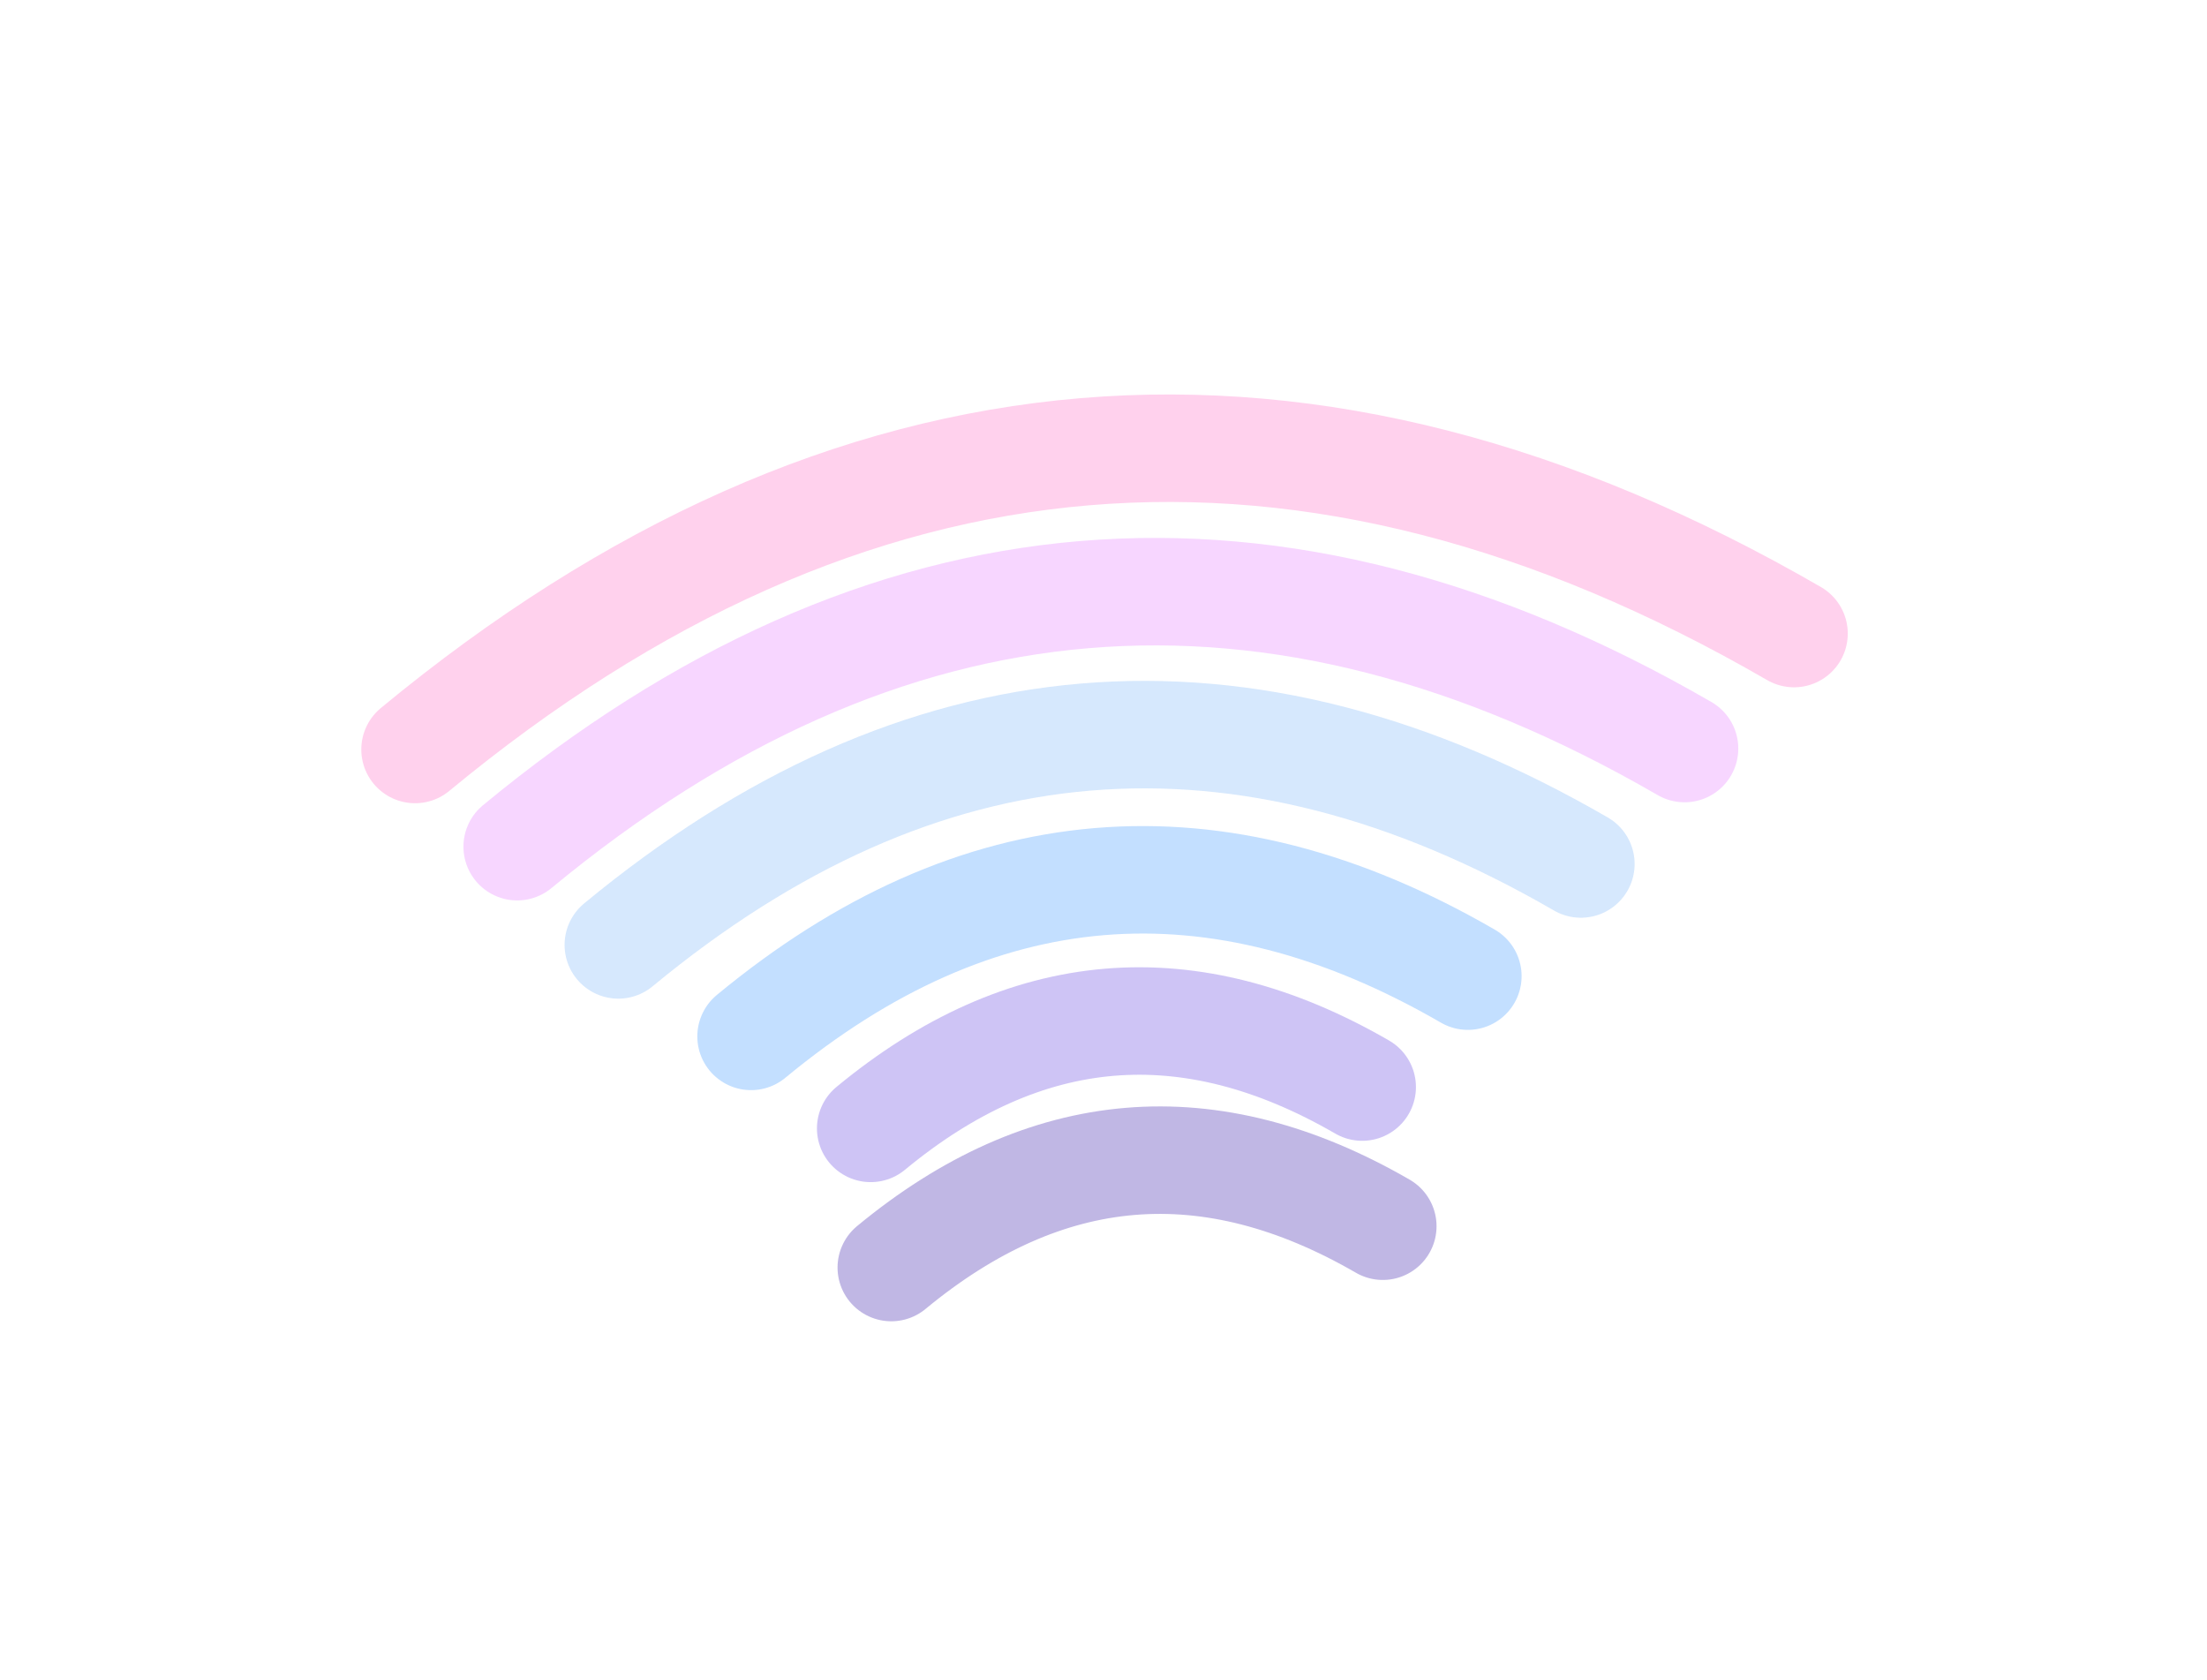 <svg width="616" height="469" viewBox="0 0 616 469" fill="none" xmlns="http://www.w3.org/2000/svg">
    <g opacity="0.3" filter="url(#filter0_f_2208_1791)">
        <path d="M500.734 176.83C365.141 98.377 236.844 109.162 115.842 209.186" stroke="#FF64C4"
            stroke-width="30" stroke-linecap="round" />
        <path d="M470.177 208.925C355.393 142.511 246.785 151.642 144.352 236.315" stroke="#E476FF"
            stroke-width="30" stroke-linecap="round" />
        <path d="M441.242 241.144C346.596 186.382 257.041 193.91 172.58 263.729" stroke="#75B1F7"
            stroke-width="30" stroke-linecap="round" />
        <path d="M409.697 272.447C339.216 231.667 272.526 237.273 209.629 289.266" stroke="#3693FF"
            stroke-width="30" stroke-linecap="round" />
        <path d="M380.207 303.408C331.877 275.444 286.147 279.289 243.018 314.941" stroke="#5B3ADF"
            stroke-width="30" stroke-linecap="round" />
        <path d="M385.957 342.245C337.627 314.282 291.897 318.126 248.768 353.778" stroke="#2C0EA5"
            stroke-width="30" stroke-linecap="round" />
    </g>
    <defs>
        <filter id="filter0_f_2208_1791" x="0.844" y="10.101" width="614.891" height="458.678"
            filterUnits="userSpaceOnUse" color-interpolation-filters="sRGB">
            <feFlood flood-opacity="0" result="BackgroundImageFix" />
            <feBlend mode="normal" in="SourceGraphic" in2="BackgroundImageFix" result="shape" />
            <feGaussianBlur stdDeviation="50" result="effect1_foregroundBlur_2208_1791" />
        </filter>
    </defs>
</svg>